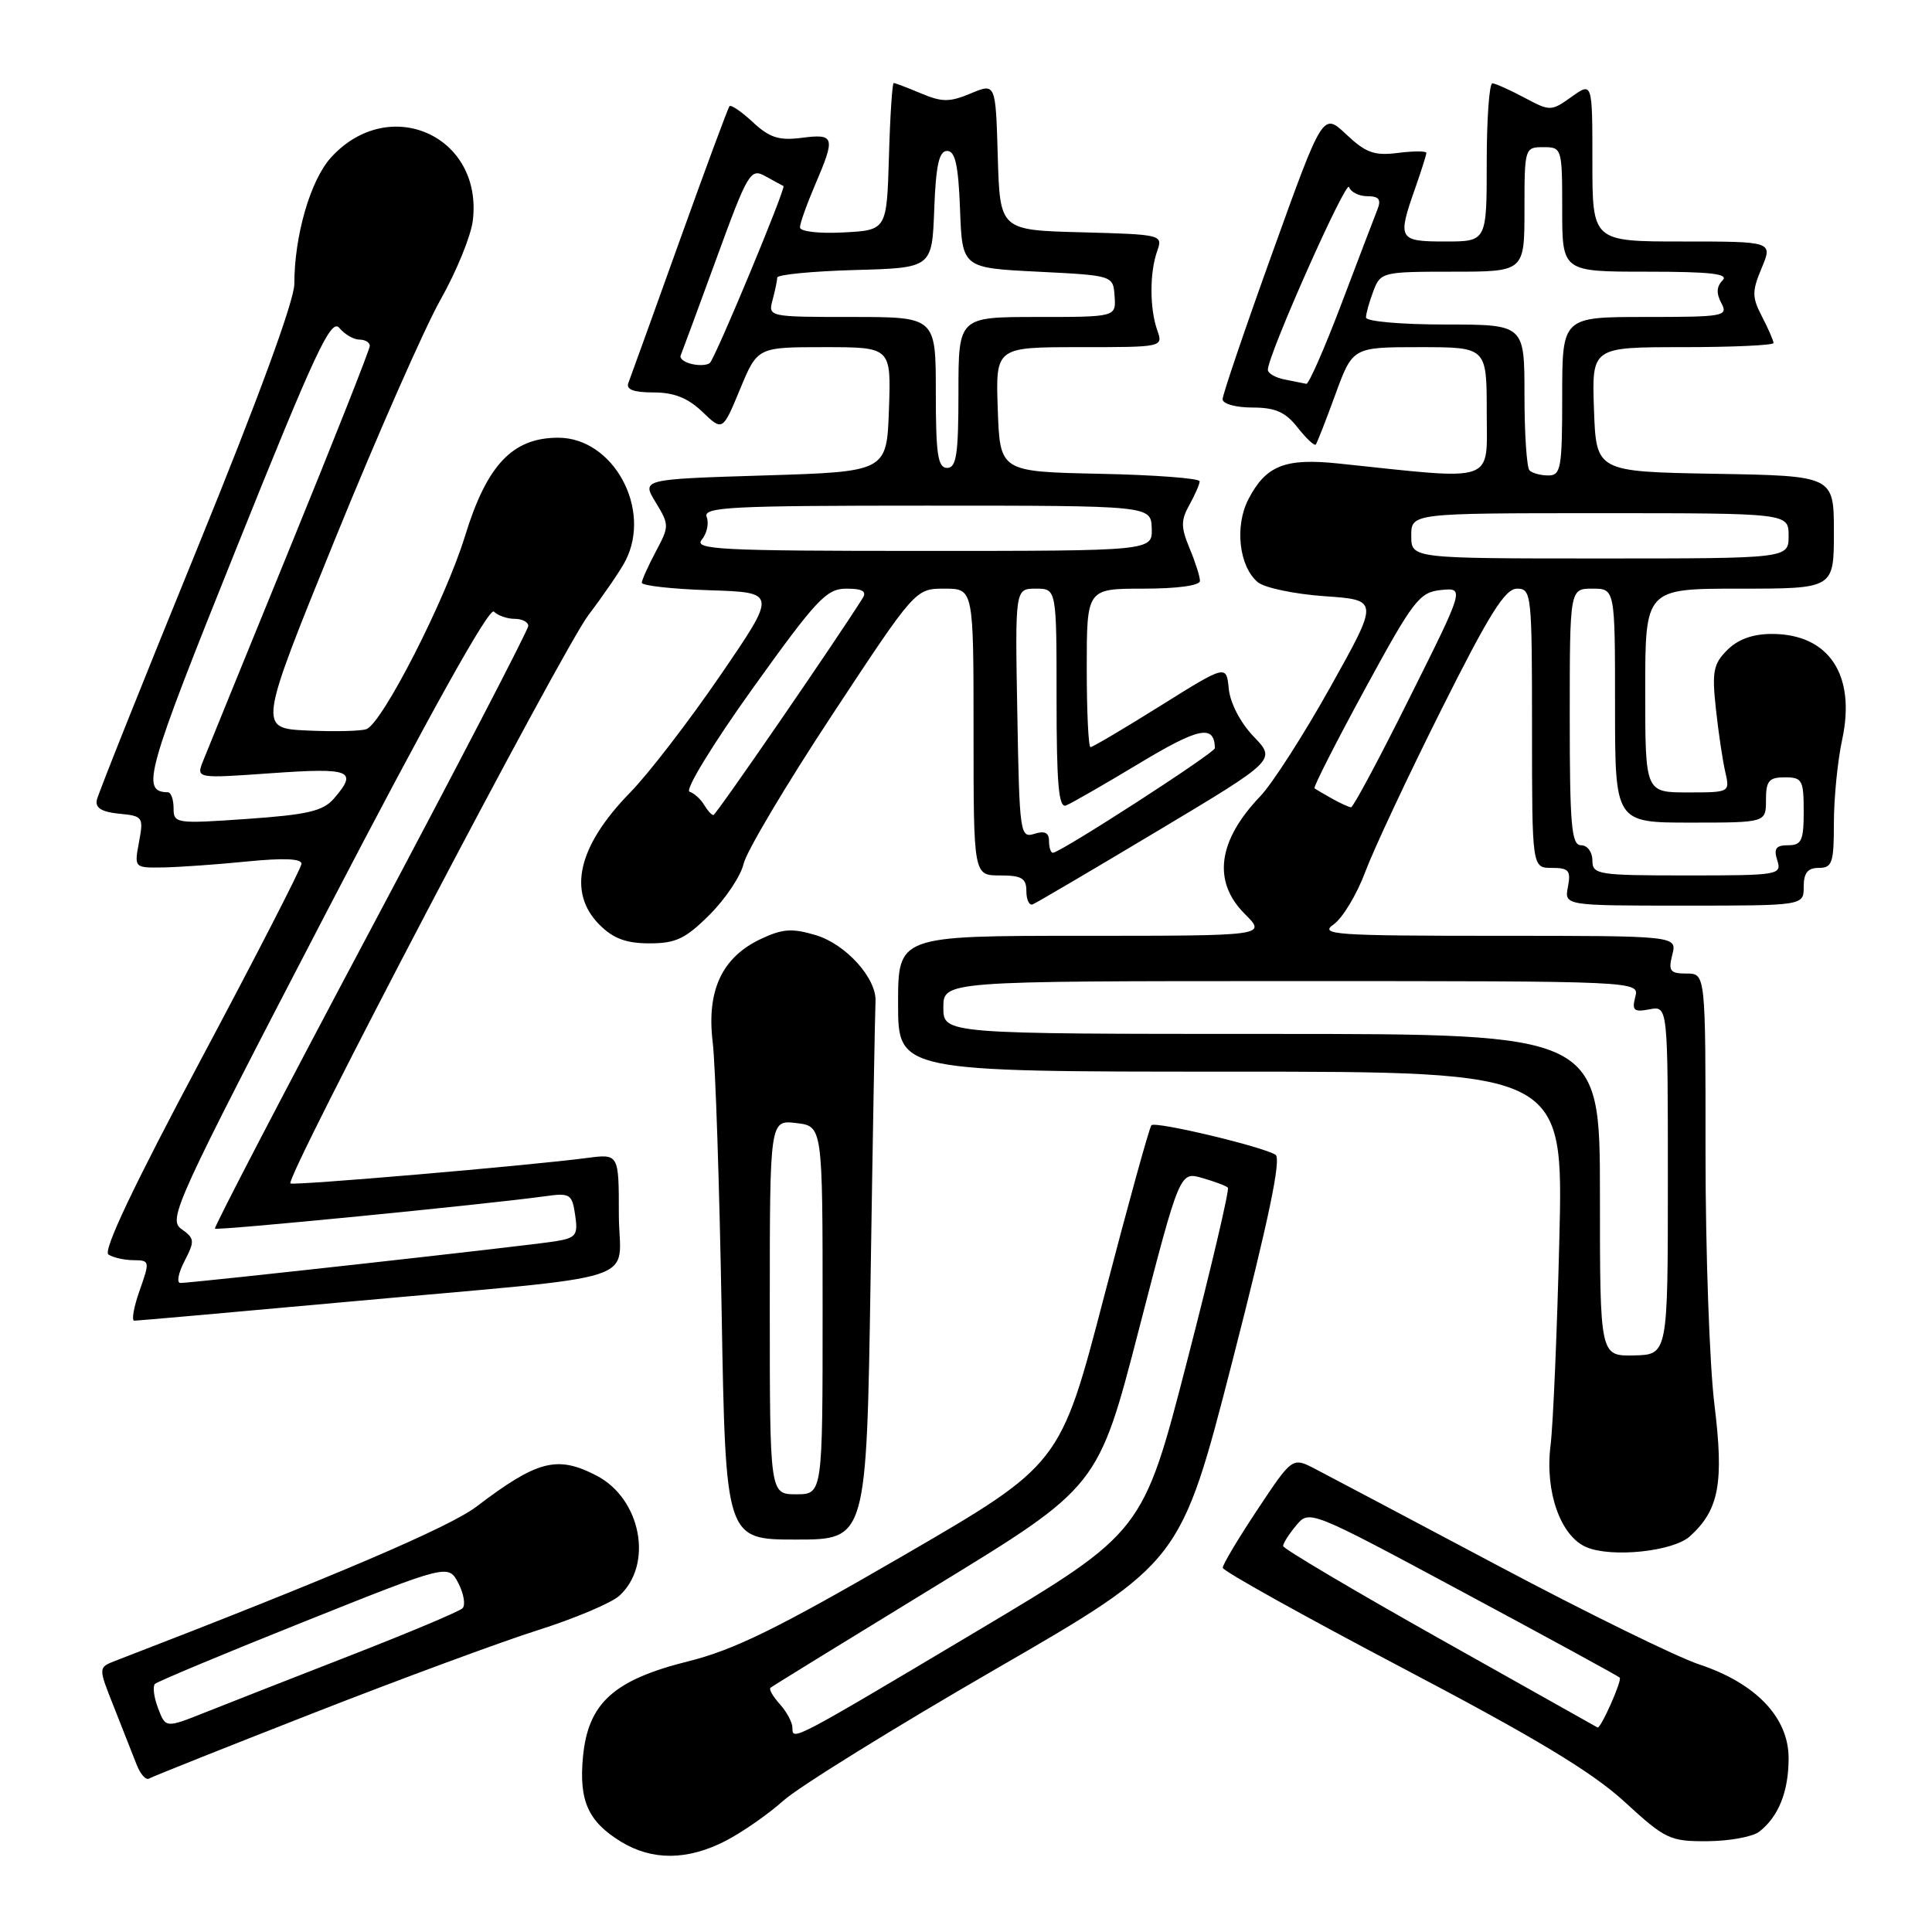 <?xml version="1.0" encoding="UTF-8" standalone="no"?>
<!DOCTYPE svg PUBLIC "-//W3C//DTD SVG 1.1//EN" "http://www.w3.org/Graphics/SVG/1.1/DTD/svg11.dtd" >
<svg xmlns="http://www.w3.org/2000/svg" xmlns:xlink="http://www.w3.org/1999/xlink" version="1.1" viewBox="0 0 256 256">
 <g >
 <path fill="currentColor"
d=" M 96.08 243.96 C 98.29 242.83 101.76 240.42 103.80 238.60 C 105.83 236.77 118.51 228.92 131.97 221.14 C 156.45 206.99 156.45 206.99 163.30 180.35 C 168.13 161.55 169.81 153.50 169.01 153.01 C 167.24 151.91 153.11 148.55 152.57 149.10 C 152.30 149.37 149.48 159.59 146.29 171.82 C 140.50 194.05 140.50 194.05 119.67 206.14 C 103.06 215.78 97.28 218.62 91.17 220.14 C 81.32 222.60 77.93 225.67 77.25 232.76 C 76.69 238.61 77.93 241.38 82.31 244.05 C 86.42 246.55 91.06 246.52 96.08 243.96 Z  M 233.09 242.72 C 235.66 240.74 237.00 237.41 237.00 232.97 C 237.00 227.57 232.67 223.04 225.14 220.54 C 222.19 219.56 210.22 213.69 198.53 207.48 C 186.85 201.28 175.93 195.50 174.27 194.64 C 171.24 193.07 171.24 193.07 166.62 200.03 C 164.08 203.85 162.01 207.32 162.02 207.74 C 162.03 208.16 172.72 214.11 185.77 220.98 C 203.45 230.27 210.96 234.80 215.24 238.73 C 220.67 243.71 221.27 244.00 226.24 243.97 C 229.13 243.95 232.21 243.39 233.09 242.72 Z  M 41.50 227.00 C 53.05 222.48 66.47 217.52 71.32 215.99 C 76.17 214.45 80.99 212.41 82.05 211.46 C 86.61 207.33 84.96 198.58 79.03 195.52 C 73.82 192.82 71.20 193.50 63.14 199.63 C 59.54 202.37 44.21 208.92 15.25 220.08 C 13.01 220.95 13.01 220.95 15.11 226.22 C 16.26 229.13 17.61 232.54 18.10 233.81 C 18.59 235.08 19.33 235.92 19.75 235.67 C 20.16 235.42 29.95 231.52 41.50 227.00 Z  M 223.92 203.57 C 227.79 200.07 228.45 196.49 227.17 186.11 C 226.52 180.82 225.99 165.81 225.99 152.75 C 226.00 129.00 226.00 129.00 223.48 129.00 C 221.29 129.00 221.04 128.67 221.59 126.50 C 222.22 124.00 222.22 124.00 198.39 124.00 C 176.86 124.00 174.76 123.85 176.71 122.49 C 177.89 121.66 179.78 118.54 180.89 115.56 C 182.01 112.57 186.54 102.90 190.97 94.06 C 197.32 81.37 199.43 78.00 201.01 78.00 C 202.93 78.00 203.00 78.68 203.00 96.50 C 203.00 115.00 203.00 115.00 205.62 115.00 C 207.87 115.00 208.17 115.35 207.76 117.50 C 207.28 120.00 207.28 120.00 223.14 120.00 C 239.00 120.00 239.00 120.00 239.00 117.50 C 239.00 115.67 239.53 115.00 241.00 115.00 C 242.78 115.00 243.00 114.33 243.00 109.05 C 243.00 105.78 243.49 100.80 244.10 97.99 C 245.94 89.41 242.33 84.00 234.78 84.00 C 232.26 84.00 230.29 84.71 228.87 86.13 C 227.03 87.97 226.83 89.00 227.36 93.88 C 227.69 96.97 228.25 100.74 228.60 102.25 C 229.23 105.00 229.23 105.00 223.62 105.00 C 218.00 105.00 218.00 105.00 218.00 91.50 C 218.00 78.00 218.00 78.00 230.50 78.00 C 243.00 78.00 243.00 78.00 243.00 70.53 C 243.00 63.05 243.00 63.05 227.25 62.78 C 211.50 62.50 211.50 62.50 211.21 54.25 C 210.92 46.00 210.92 46.00 222.96 46.00 C 229.58 46.00 235.00 45.75 235.00 45.45 C 235.00 45.15 234.32 43.58 233.48 41.96 C 232.14 39.37 232.13 38.62 233.43 35.51 C 234.90 32.00 234.90 32.00 222.95 32.00 C 211.00 32.00 211.00 32.00 211.00 21.43 C 211.00 10.86 211.00 10.86 208.24 12.83 C 205.53 14.76 205.40 14.76 201.99 12.94 C 200.07 11.92 198.16 11.06 197.75 11.04 C 197.34 11.02 197.00 15.72 197.00 21.50 C 197.00 32.00 197.00 32.00 191.50 32.00 C 185.31 32.00 185.14 31.70 187.50 25.00 C 188.32 22.66 189.00 20.53 189.00 20.26 C 189.00 20.00 187.31 20.00 185.25 20.26 C 182.12 20.66 180.99 20.26 178.40 17.82 C 175.29 14.89 175.29 14.89 168.65 33.35 C 164.99 43.50 162.00 52.30 162.00 52.90 C 162.00 53.51 163.75 54.00 165.93 54.00 C 168.99 54.00 170.32 54.59 171.94 56.65 C 173.09 58.11 174.17 59.12 174.35 58.90 C 174.52 58.68 175.70 55.69 176.95 52.25 C 179.24 46.00 179.24 46.00 188.12 46.00 C 197.00 46.00 197.00 46.00 197.00 54.61 C 197.00 64.17 198.52 63.64 177.39 61.42 C 170.27 60.67 167.74 61.68 165.42 66.15 C 163.57 69.73 164.18 75.07 166.67 77.15 C 167.57 77.89 171.54 78.72 175.51 79.00 C 182.73 79.50 182.73 79.50 176.30 91.00 C 172.77 97.33 168.58 103.85 167.00 105.50 C 161.36 111.39 160.64 116.79 164.92 121.08 C 167.85 124.00 167.85 124.00 143.42 124.00 C 119.00 124.00 119.00 124.00 119.00 133.00 C 119.00 142.00 119.00 142.00 163.08 142.00 C 207.17 142.00 207.17 142.00 206.62 164.25 C 206.32 176.49 205.80 188.79 205.45 191.58 C 204.70 197.68 206.78 203.55 210.21 205.01 C 213.55 206.43 221.71 205.58 223.92 203.57 Z  M 115.36 169.25 C 115.65 150.14 115.95 133.71 116.01 132.74 C 116.21 129.69 112.11 125.11 108.09 123.91 C 104.94 122.97 103.68 123.06 100.77 124.44 C 95.67 126.86 93.62 131.25 94.43 138.03 C 94.80 141.04 95.33 157.11 95.62 173.75 C 96.15 204.00 96.15 204.00 105.49 204.00 C 114.82 204.00 114.82 204.00 115.36 169.25 Z  M 46.00 172.50 C 86.63 168.80 82.00 170.29 82.00 160.88 C 82.00 152.88 82.00 152.88 77.75 153.44 C 70.07 154.45 38.80 157.13 38.48 156.81 C 37.77 156.10 74.46 86.14 77.97 81.50 C 80.05 78.75 82.26 75.52 82.87 74.32 C 86.42 67.44 81.26 58.00 73.97 58.00 C 67.91 58.00 64.51 61.59 61.60 71.08 C 59.02 79.47 50.68 95.80 48.56 96.61 C 47.87 96.88 44.36 96.96 40.76 96.80 C 34.21 96.50 34.21 96.50 44.37 71.50 C 49.96 57.75 56.26 43.45 58.36 39.73 C 60.47 36.00 62.40 31.28 62.65 29.23 C 64.02 17.97 51.53 12.42 43.85 20.88 C 41.13 23.88 39.00 31.24 39.00 37.62 C 39.00 39.83 34.20 52.92 26.08 72.82 C 18.97 90.24 13.01 105.17 12.83 106.00 C 12.60 107.05 13.48 107.59 15.78 107.82 C 18.94 108.12 19.04 108.26 18.42 111.57 C 17.78 115.00 17.78 115.00 21.64 114.94 C 23.76 114.90 28.76 114.55 32.75 114.15 C 37.57 113.67 39.98 113.77 39.95 114.46 C 39.92 115.03 33.90 126.75 26.57 140.50 C 17.68 157.18 13.62 165.74 14.37 166.23 C 14.99 166.64 16.49 166.98 17.71 166.98 C 19.85 167.00 19.87 167.12 18.50 171.00 C 17.72 173.20 17.41 175.00 17.79 175.00 C 18.18 175.00 30.88 173.88 46.00 172.50 Z  M 94.05 121.18 C 96.15 119.08 98.17 116.05 98.54 114.43 C 98.91 112.82 104.18 103.96 110.25 94.75 C 121.29 78.00 121.29 78.00 125.15 78.00 C 129.00 78.00 129.00 78.00 129.00 97.00 C 129.00 116.00 129.00 116.00 132.50 116.00 C 135.38 116.00 136.00 116.37 136.00 118.08 C 136.00 119.23 136.38 120.02 136.84 119.83 C 137.31 119.65 144.75 115.27 153.39 110.10 C 169.10 100.70 169.10 100.70 166.12 97.60 C 164.37 95.78 163.01 93.17 162.82 91.28 C 162.50 88.06 162.50 88.06 153.75 93.53 C 148.94 96.54 144.77 99.00 144.50 99.00 C 144.22 99.00 144.00 94.28 144.00 88.50 C 144.00 78.00 144.00 78.00 151.50 78.00 C 155.99 78.00 159.00 77.59 159.00 76.97 C 159.00 76.40 158.38 74.45 157.62 72.64 C 156.47 69.87 156.46 68.95 157.59 66.92 C 158.33 65.59 158.95 64.18 158.96 63.78 C 158.98 63.38 153.04 62.93 145.75 62.78 C 132.50 62.50 132.50 62.50 132.21 54.25 C 131.92 46.00 131.92 46.00 143.03 46.00 C 154.11 46.00 154.13 46.00 153.34 43.75 C 152.33 40.88 152.32 36.13 153.33 33.28 C 154.10 31.10 153.98 31.07 143.31 30.78 C 132.50 30.50 132.50 30.50 132.21 20.75 C 131.93 11.00 131.93 11.00 128.63 12.38 C 125.83 13.55 124.84 13.55 122.05 12.38 C 120.25 11.62 118.61 11.00 118.42 11.00 C 118.23 11.00 117.94 15.39 117.79 20.75 C 117.50 30.50 117.50 30.50 111.75 30.80 C 108.51 30.97 106.00 30.68 106.00 30.13 C 106.00 29.60 106.90 27.07 108.00 24.50 C 110.73 18.14 110.61 17.70 106.25 18.26 C 103.22 18.65 101.97 18.25 99.76 16.19 C 98.25 14.79 96.86 13.84 96.66 14.07 C 96.46 14.31 93.47 22.38 90.02 32.00 C 86.57 41.62 83.53 50.06 83.26 50.75 C 82.93 51.61 83.96 52.00 86.59 52.00 C 89.31 52.00 91.15 52.73 93.07 54.57 C 95.75 57.14 95.75 57.14 98.06 51.57 C 100.37 46.00 100.37 46.00 109.22 46.00 C 118.08 46.00 118.08 46.00 117.79 54.25 C 117.50 62.50 117.50 62.50 101.26 63.00 C 85.01 63.50 85.01 63.50 86.88 66.56 C 88.69 69.54 88.69 69.73 86.91 73.06 C 85.91 74.95 85.06 76.82 85.04 77.21 C 85.02 77.60 89.04 78.05 93.99 78.21 C 102.97 78.50 102.97 78.50 95.44 89.50 C 91.30 95.55 85.93 102.53 83.51 105.00 C 76.56 112.11 75.14 118.24 79.45 122.55 C 81.27 124.37 82.99 125.00 86.07 125.00 C 89.56 125.00 90.85 124.38 94.05 121.18 Z  M 105.00 228.94 C 105.00 228.23 104.25 226.83 103.34 225.82 C 102.43 224.81 101.86 223.83 102.09 223.64 C 102.32 223.44 112.18 217.37 124.01 210.14 C 145.52 197.00 145.52 197.00 150.92 176.12 C 156.33 155.23 156.33 155.23 159.30 156.09 C 160.93 156.55 162.46 157.13 162.70 157.37 C 162.93 157.60 160.50 167.97 157.28 180.41 C 151.44 203.03 151.44 203.03 129.47 216.12 C 104.86 230.78 105.00 230.70 105.00 228.94 Z  M 190.77 217.15 C 179.37 210.74 170.04 205.21 170.02 204.86 C 170.01 204.51 170.79 203.28 171.75 202.13 C 173.50 200.04 173.51 200.04 193.87 210.97 C 205.07 216.98 214.41 222.08 214.62 222.29 C 214.97 222.64 212.09 229.13 211.68 228.90 C 211.58 228.85 202.17 223.56 190.77 217.15 Z  M 20.95 226.36 C 20.39 224.91 20.21 223.46 20.53 223.13 C 20.86 222.81 29.74 219.10 40.27 214.89 C 59.41 207.24 59.41 207.24 60.74 209.79 C 61.46 211.19 61.71 212.69 61.28 213.11 C 60.85 213.53 54.20 216.33 46.50 219.33 C 38.80 222.33 30.13 225.73 27.22 226.89 C 21.95 228.99 21.95 228.99 20.95 226.36 Z  M 212.00 158.35 C 212.00 137.00 212.00 137.00 168.50 137.00 C 125.00 137.00 125.00 137.00 125.00 133.50 C 125.00 130.00 125.00 130.00 171.12 130.00 C 217.23 130.00 217.23 130.00 216.68 132.10 C 216.22 133.89 216.50 134.14 218.57 133.74 C 221.00 133.28 221.00 133.28 221.00 156.39 C 221.00 179.50 221.00 179.50 216.50 179.60 C 212.00 179.69 212.00 179.69 212.00 158.35 Z  M 211.00 114.00 C 211.00 112.89 210.33 112.00 209.50 112.00 C 208.23 112.00 208.00 109.44 208.00 95.00 C 208.00 78.00 208.00 78.00 211.00 78.00 C 214.00 78.00 214.00 78.00 214.00 93.50 C 214.00 109.00 214.00 109.00 224.00 109.00 C 234.00 109.00 234.00 109.00 234.00 106.00 C 234.00 103.47 234.39 103.00 236.50 103.00 C 238.80 103.00 239.00 103.37 239.00 107.50 C 239.00 111.38 238.72 112.00 236.93 112.00 C 235.32 112.00 235.00 112.44 235.50 114.00 C 236.11 115.93 235.68 116.00 223.57 116.00 C 211.67 116.00 211.00 115.89 211.00 114.00 Z  M 176.50 105.82 C 175.40 105.21 174.36 104.59 174.18 104.45 C 174.00 104.31 177.00 98.41 180.84 91.35 C 187.29 79.49 188.07 78.48 190.94 78.18 C 194.06 77.87 194.06 77.87 186.79 92.43 C 182.80 100.45 179.30 106.99 179.02 106.97 C 178.73 106.95 177.60 106.44 176.50 105.82 Z  M 187.00 71.00 C 187.00 68.00 187.00 68.00 212.00 68.00 C 237.00 68.00 237.00 68.00 237.00 71.00 C 237.00 74.00 237.00 74.00 212.00 74.00 C 187.00 74.00 187.00 74.00 187.00 71.00 Z  M 202.67 62.33 C 202.30 61.97 202.00 57.47 202.00 52.33 C 202.00 43.00 202.00 43.00 191.50 43.00 C 185.65 43.00 181.00 42.59 181.00 42.07 C 181.00 41.55 181.44 39.98 181.98 38.57 C 182.93 36.06 183.17 36.00 192.48 36.00 C 202.00 36.00 202.00 36.00 202.00 27.75 C 202.00 19.62 202.04 19.50 204.50 19.50 C 206.96 19.50 207.00 19.62 207.00 27.75 C 207.00 36.00 207.00 36.00 218.20 36.00 C 226.66 36.00 229.12 36.28 228.25 37.15 C 227.45 37.95 227.40 38.88 228.08 40.15 C 229.02 41.90 228.46 42.00 218.04 42.00 C 207.00 42.00 207.00 42.00 207.00 52.50 C 207.00 62.02 206.83 63.00 205.17 63.00 C 204.16 63.00 203.03 62.70 202.67 62.33 Z  M 170.25 50.29 C 169.01 50.06 168.00 49.47 168.00 48.99 C 168.00 47.05 178.39 23.68 178.76 24.79 C 178.99 25.46 180.08 26.00 181.19 26.00 C 182.72 26.00 183.04 26.43 182.52 27.75 C 182.14 28.71 179.99 34.34 177.75 40.25 C 175.51 46.16 173.41 50.94 173.09 50.86 C 172.76 50.79 171.49 50.53 170.25 50.29 Z  M 102.00 173.20 C 102.00 148.40 102.00 148.40 105.50 148.81 C 109.00 149.22 109.00 149.22 109.00 173.61 C 109.00 198.00 109.00 198.00 105.50 198.00 C 102.00 198.00 102.00 198.00 102.00 173.20 Z  M 24.45 167.10 C 25.83 164.43 25.80 164.10 24.04 162.85 C 22.23 161.57 23.22 159.41 43.30 120.79 C 56.88 94.68 64.82 80.42 65.44 81.04 C 65.97 81.57 67.21 82.00 68.20 82.00 C 69.19 82.00 70.00 82.42 70.00 82.94 C 70.00 83.45 60.59 101.57 49.10 123.19 C 37.60 144.81 28.32 162.64 28.48 162.80 C 28.76 163.09 64.40 159.59 72.14 158.52 C 75.55 158.04 75.80 158.20 76.21 160.99 C 76.61 163.67 76.34 164.03 73.57 164.48 C 70.26 165.03 25.51 170.00 23.91 170.00 C 23.38 170.00 23.62 168.70 24.45 167.10 Z  M 23.00 107.09 C 23.00 105.94 22.66 104.99 22.25 104.98 C 18.64 104.91 19.28 102.62 31.33 72.63 C 41.78 46.59 43.87 42.13 44.96 43.45 C 45.67 44.30 46.86 45.00 47.62 45.00 C 48.38 45.00 49.00 45.37 49.00 45.83 C 49.00 46.29 44.24 58.33 38.42 72.58 C 32.60 86.84 27.42 99.55 26.91 100.83 C 25.99 103.16 25.99 103.16 35.99 102.45 C 46.52 101.71 47.46 102.09 44.25 105.81 C 42.81 107.47 40.78 107.95 32.75 108.51 C 23.31 109.17 23.00 109.12 23.00 107.09 Z  M 139.00 111.43 C 139.00 110.33 138.42 110.05 137.05 110.49 C 135.17 111.08 135.08 110.45 134.80 94.55 C 134.50 78.00 134.50 78.00 137.25 78.00 C 140.00 78.00 140.00 78.00 140.00 92.61 C 140.00 103.88 140.28 107.10 141.25 106.73 C 141.94 106.46 146.31 103.95 150.96 101.15 C 158.88 96.38 160.91 95.97 160.98 99.13 C 161.00 99.75 140.49 113.00 139.51 113.00 C 139.23 113.00 139.00 112.29 139.00 111.43 Z  M 93.30 106.65 C 92.86 105.90 91.99 105.11 91.36 104.90 C 90.74 104.68 94.46 98.58 99.71 91.25 C 108.21 79.39 109.51 78.00 112.15 78.00 C 114.29 78.00 114.88 78.35 114.30 79.27 C 110.73 84.95 94.87 108.00 94.53 108.00 C 94.29 108.00 93.74 107.39 93.30 106.65 Z  M 92.99 71.51 C 93.67 70.69 93.96 69.34 93.64 68.51 C 93.13 67.18 96.66 67.00 122.78 67.00 C 152.50 67.00 152.50 67.00 152.61 70.00 C 152.71 73.00 152.71 73.00 122.23 73.00 C 95.37 73.00 91.90 72.82 92.99 71.51 Z  M 124.00 52.00 C 124.00 42.00 124.00 42.00 112.88 42.00 C 101.84 42.00 101.77 41.98 102.37 39.75 C 102.70 38.51 102.98 37.18 102.99 36.78 C 102.99 36.39 107.61 35.94 113.25 35.78 C 123.50 35.50 123.50 35.50 123.79 27.75 C 124.01 21.87 124.43 20.00 125.50 20.00 C 126.57 20.00 126.99 21.87 127.21 27.75 C 127.50 35.50 127.50 35.50 137.50 36.00 C 147.50 36.50 147.50 36.50 147.69 39.25 C 147.88 42.00 147.88 42.00 137.44 42.00 C 127.00 42.00 127.00 42.00 127.00 52.00 C 127.00 60.22 126.73 62.00 125.50 62.00 C 124.27 62.00 124.00 60.22 124.00 52.00 Z  M 91.69 48.24 C 90.70 48.02 90.03 47.51 90.19 47.11 C 90.36 46.71 92.49 40.94 94.92 34.29 C 99.11 22.81 99.45 22.25 101.42 23.35 C 102.56 23.98 103.64 24.57 103.81 24.65 C 104.20 24.82 94.86 47.28 94.07 48.08 C 93.76 48.39 92.69 48.47 91.69 48.24 Z "/>
</g>
</svg>